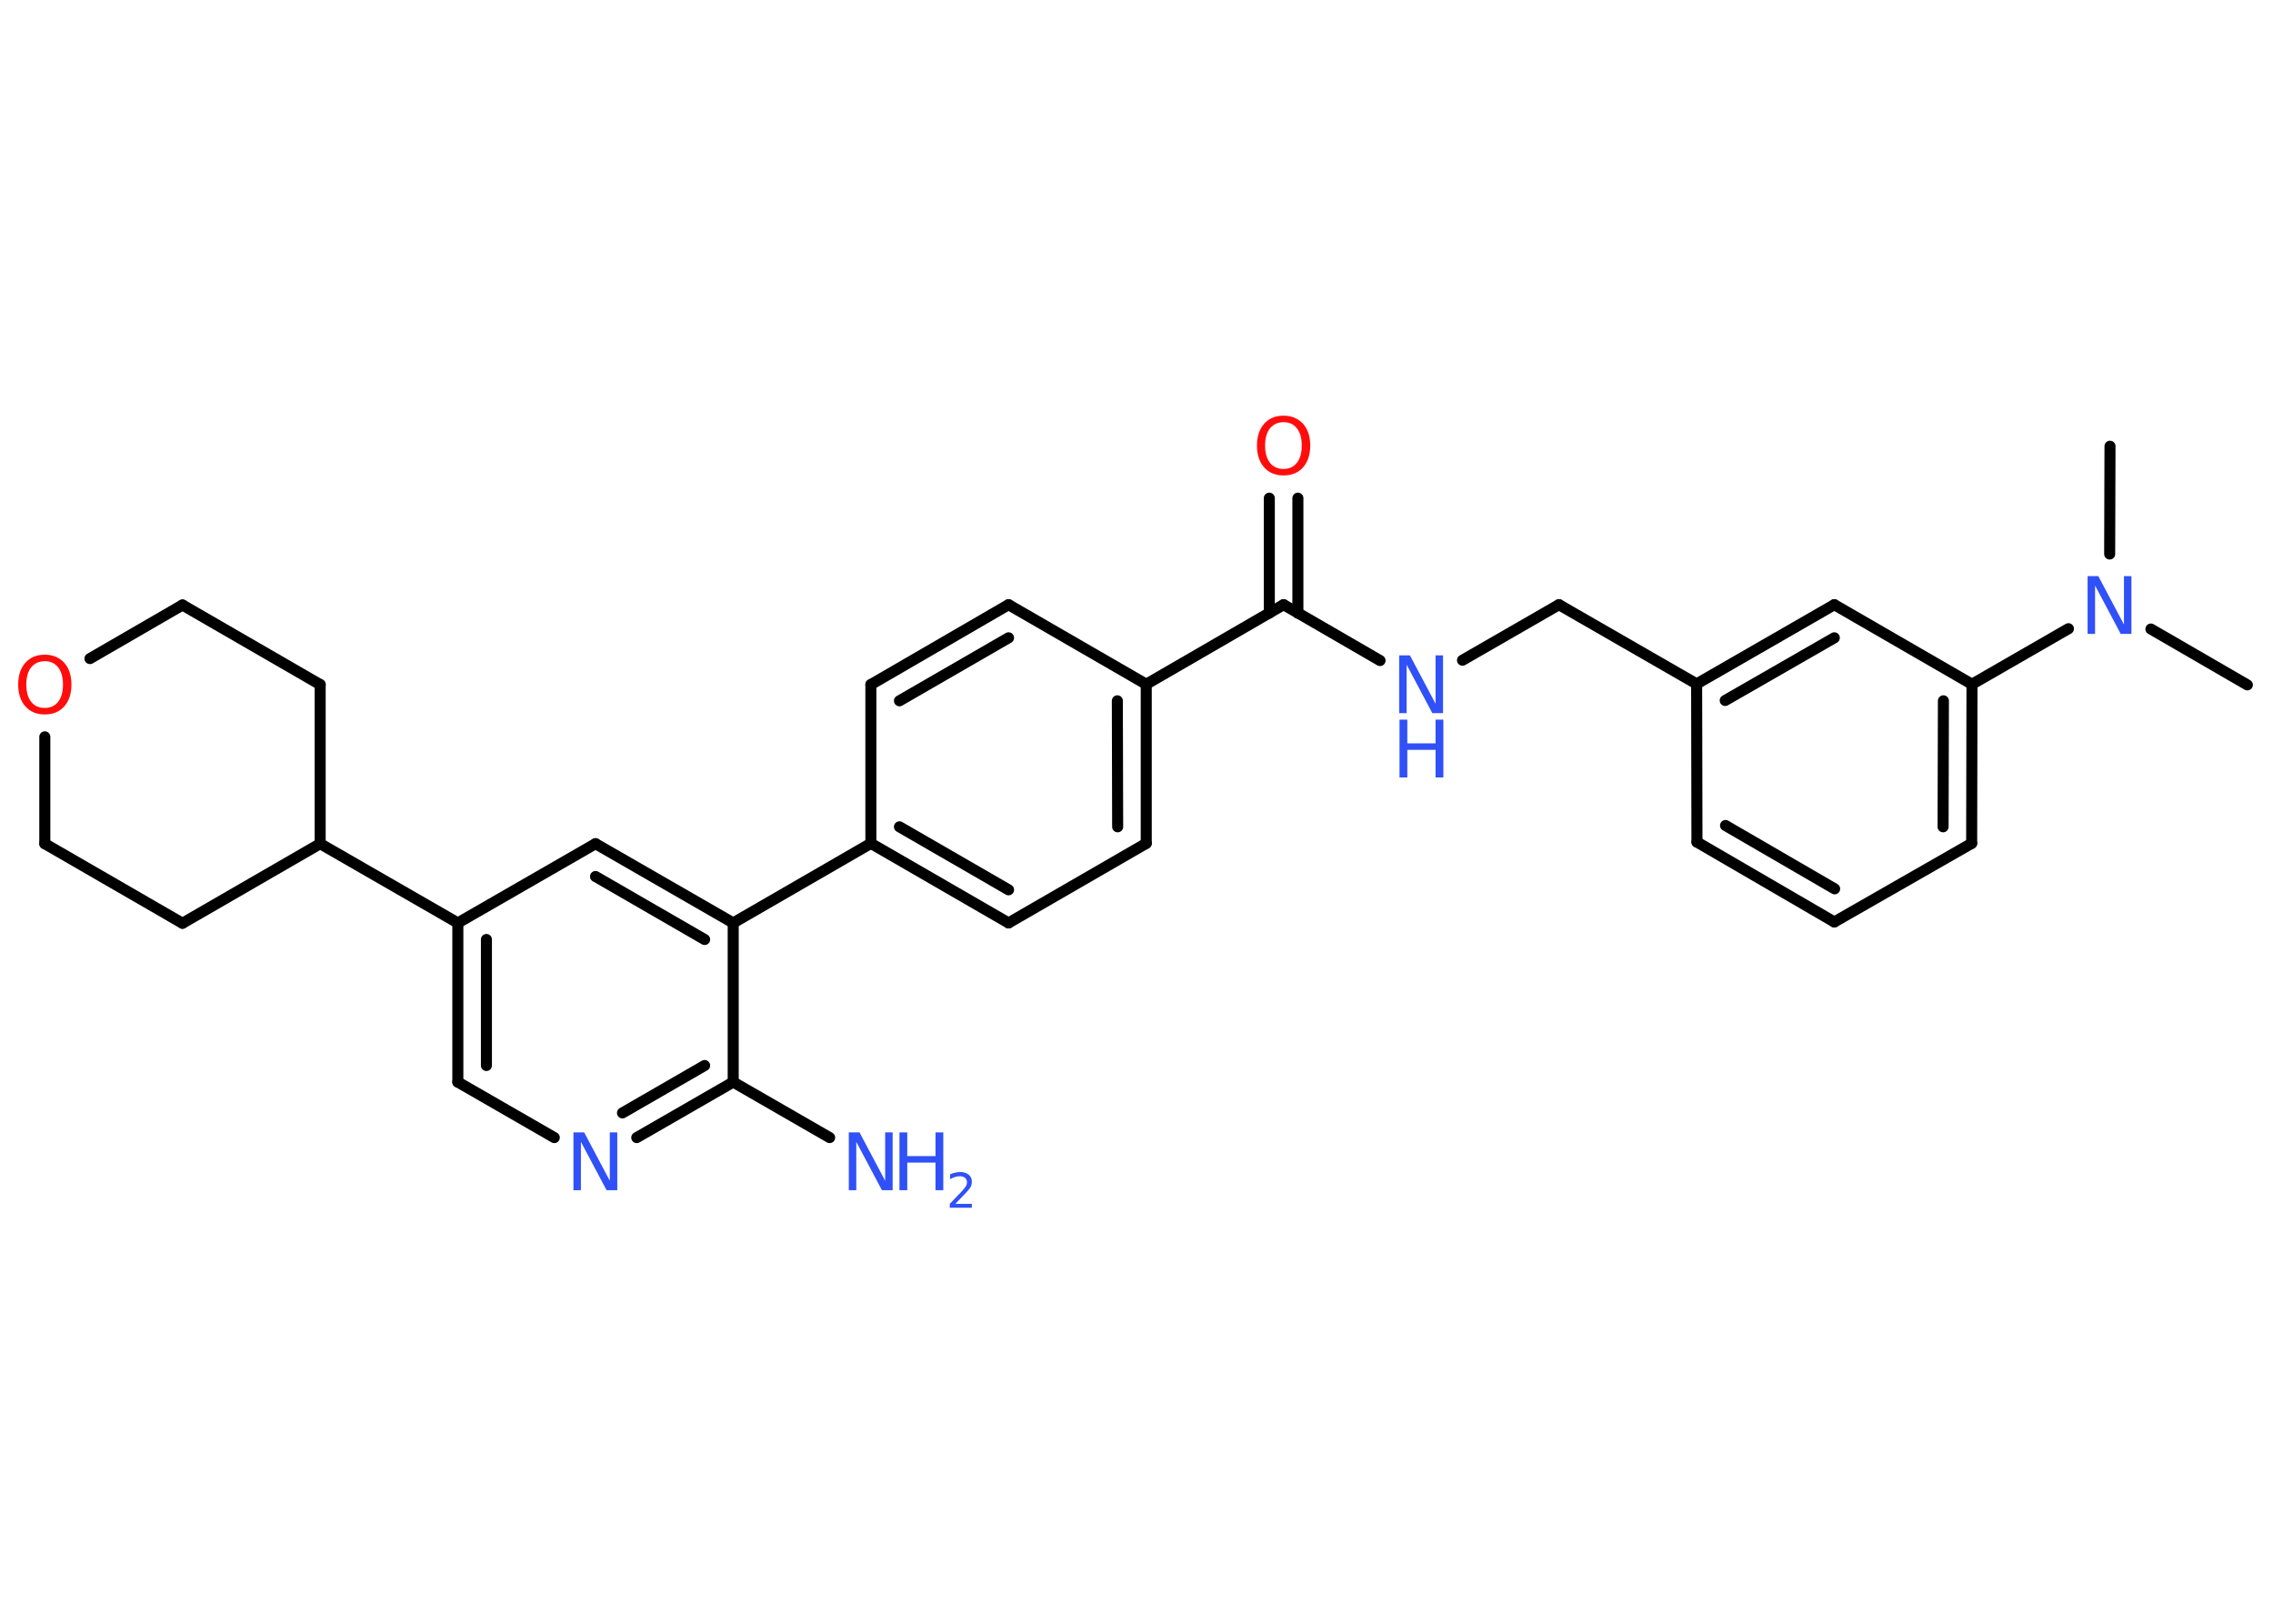 <?xml version='1.0' encoding='UTF-8'?>
<!DOCTYPE svg PUBLIC "-//W3C//DTD SVG 1.1//EN" "http://www.w3.org/Graphics/SVG/1.1/DTD/svg11.dtd">
<svg version='1.2' xmlns='http://www.w3.org/2000/svg' xmlns:xlink='http://www.w3.org/1999/xlink' width='70.0mm' height='50.0mm' viewBox='0 0 70.0 50.0'>
  <desc>Generated by the Chemistry Development Kit (http://github.com/cdk)</desc>
  <g stroke-linecap='round' stroke-linejoin='round' stroke='#000000' stroke-width='.34' fill='#3050F8'>
    <rect x='.0' y='.0' width='70.0' height='50.0' fill='#FFFFFF' stroke='none'/>
    <g id='mol1' class='mol'>
      <line id='mol1bnd1' class='bond' x1='69.21' y1='21.09' x2='66.24' y2='19.37'/>
      <line id='mol1bnd2' class='bond' x1='64.97' y1='17.06' x2='64.98' y2='13.74'/>
      <line id='mol1bnd3' class='bond' x1='63.7' y1='19.36' x2='60.73' y2='21.07'/>
      <g id='mol1bnd4' class='bond'>
        <line x1='60.72' y1='25.97' x2='60.73' y2='21.07'/>
        <line x1='59.84' y1='25.46' x2='59.85' y2='21.58'/>
      </g>
      <line id='mol1bnd5' class='bond' x1='60.72' y1='25.97' x2='56.49' y2='28.39'/>
      <g id='mol1bnd6' class='bond'>
        <line x1='52.26' y1='25.93' x2='56.49' y2='28.39'/>
        <line x1='53.14' y1='25.42' x2='56.5' y2='27.37'/>
      </g>
      <line id='mol1bnd7' class='bond' x1='52.26' y1='25.93' x2='52.25' y2='21.06'/>
      <line id='mol1bnd8' class='bond' x1='52.25' y1='21.06' x2='48.01' y2='18.62'/>
      <line id='mol1bnd9' class='bond' x1='48.01' y1='18.62' x2='45.04' y2='20.33'/>
      <line id='mol1bnd10' class='bond' x1='42.5' y1='20.34' x2='39.53' y2='18.62'/>
      <g id='mol1bnd11' class='bond'>
        <line x1='39.09' y1='18.88' x2='39.09' y2='15.34'/>
        <line x1='39.97' y1='18.88' x2='39.97' y2='15.34'/>
      </g>
      <line id='mol1bnd12' class='bond' x1='39.53' y1='18.62' x2='35.3' y2='21.07'/>
      <g id='mol1bnd13' class='bond'>
        <line x1='35.3' y1='25.97' x2='35.3' y2='21.07'/>
        <line x1='34.42' y1='25.46' x2='34.41' y2='21.58'/>
      </g>
      <line id='mol1bnd14' class='bond' x1='35.3' y1='25.97' x2='31.06' y2='28.42'/>
      <g id='mol1bnd15' class='bond'>
        <line x1='26.82' y1='25.97' x2='31.06' y2='28.42'/>
        <line x1='27.7' y1='25.46' x2='31.06' y2='27.4'/>
      </g>
      <line id='mol1bnd16' class='bond' x1='26.82' y1='25.97' x2='22.58' y2='28.42'/>
      <g id='mol1bnd17' class='bond'>
        <line x1='22.58' y1='28.42' x2='18.34' y2='25.98'/>
        <line x1='21.7' y1='28.93' x2='18.34' y2='26.99'/>
      </g>
      <line id='mol1bnd18' class='bond' x1='18.34' y1='25.98' x2='14.1' y2='28.42'/>
      <line id='mol1bnd19' class='bond' x1='14.1' y1='28.42' x2='9.86' y2='25.98'/>
      <line id='mol1bnd20' class='bond' x1='9.86' y1='25.98' x2='5.62' y2='28.43'/>
      <line id='mol1bnd21' class='bond' x1='5.62' y1='28.43' x2='1.38' y2='25.98'/>
      <line id='mol1bnd22' class='bond' x1='1.38' y1='25.98' x2='1.38' y2='22.69'/>
      <line id='mol1bnd23' class='bond' x1='2.77' y1='20.28' x2='5.62' y2='18.63'/>
      <line id='mol1bnd24' class='bond' x1='5.62' y1='18.63' x2='9.86' y2='21.08'/>
      <line id='mol1bnd25' class='bond' x1='9.86' y1='25.98' x2='9.86' y2='21.08'/>
      <g id='mol1bnd26' class='bond'>
        <line x1='14.1' y1='28.42' x2='14.1' y2='33.32'/>
        <line x1='14.98' y1='28.93' x2='14.98' y2='32.81'/>
      </g>
      <line id='mol1bnd27' class='bond' x1='14.1' y1='33.32' x2='17.07' y2='35.03'/>
      <g id='mol1bnd28' class='bond'>
        <line x1='19.61' y1='35.03' x2='22.58' y2='33.32'/>
        <line x1='19.17' y1='34.27' x2='21.7' y2='32.81'/>
      </g>
      <line id='mol1bnd29' class='bond' x1='22.58' y1='28.42' x2='22.58' y2='33.32'/>
      <line id='mol1bnd30' class='bond' x1='22.58' y1='33.32' x2='25.55' y2='35.03'/>
      <line id='mol1bnd31' class='bond' x1='26.82' y1='25.97' x2='26.82' y2='21.08'/>
      <g id='mol1bnd32' class='bond'>
        <line x1='31.06' y1='18.62' x2='26.82' y2='21.08'/>
        <line x1='31.06' y1='19.64' x2='27.7' y2='21.58'/>
      </g>
      <line id='mol1bnd33' class='bond' x1='35.3' y1='21.07' x2='31.06' y2='18.62'/>
      <g id='mol1bnd34' class='bond'>
        <line x1='56.49' y1='18.62' x2='52.25' y2='21.06'/>
        <line x1='56.49' y1='19.64' x2='53.13' y2='21.57'/>
      </g>
      <line id='mol1bnd35' class='bond' x1='60.73' y1='21.07' x2='56.49' y2='18.62'/>
      <path id='mol1atm2' class='atom' d='M64.3 17.74h.32l.79 1.49v-1.49h.23v1.78h-.33l-.79 -1.49v1.49h-.23v-1.78z' stroke='none'/>
      <g id='mol1atm10' class='atom'>
        <path d='M43.1 20.18h.32l.79 1.49v-1.49h.23v1.78h-.33l-.79 -1.49v1.49h-.23v-1.78z' stroke='none'/>
        <path d='M43.1 22.16h.24v.73h.87v-.73h.24v1.78h-.24v-.85h-.87v.85h-.24v-1.78z' stroke='none'/>
      </g>
      <path id='mol1atm12' class='atom' d='M39.53 13.0q-.26 .0 -.42 .19q-.15 .19 -.15 .53q.0 .34 .15 .53q.15 .19 .42 .19q.26 .0 .41 -.19q.15 -.19 .15 -.53q.0 -.34 -.15 -.53q-.15 -.19 -.41 -.19zM39.53 12.8q.37 .0 .6 .25q.22 .25 .22 .67q.0 .42 -.22 .67q-.22 .25 -.6 .25q-.38 .0 -.6 -.25q-.22 -.25 -.22 -.67q.0 -.42 .22 -.67q.22 -.25 .6 -.25z' stroke='none' fill='#FF0D0D'/>
      <path id='mol1atm23' class='atom' d='M1.38 20.36q-.26 .0 -.42 .19q-.15 .19 -.15 .53q.0 .34 .15 .53q.15 .19 .42 .19q.26 .0 .41 -.19q.15 -.19 .15 -.53q.0 -.34 -.15 -.53q-.15 -.19 -.41 -.19zM1.38 20.16q.37 .0 .6 .25q.22 .25 .22 .67q.0 .42 -.22 .67q-.22 .25 -.6 .25q-.38 .0 -.6 -.25q-.22 -.25 -.22 -.67q.0 -.42 .22 -.67q.22 -.25 .6 -.25z' stroke='none' fill='#FF0D0D'/>
      <path id='mol1atm27' class='atom' d='M17.67 34.87h.32l.79 1.49v-1.49h.23v1.78h-.33l-.79 -1.49v1.49h-.23v-1.78z' stroke='none'/>
      <g id='mol1atm29' class='atom'>
        <path d='M26.15 34.87h.32l.79 1.49v-1.49h.23v1.78h-.33l-.79 -1.49v1.49h-.23v-1.78z' stroke='none'/>
        <path d='M27.7 34.87h.24v.73h.87v-.73h.24v1.78h-.24v-.85h-.87v.85h-.24v-1.78z' stroke='none'/>
        <path d='M29.43 37.07h.5v.12h-.68v-.12q.08 -.08 .22 -.23q.14 -.14 .18 -.19q.07 -.08 .1 -.13q.03 -.05 .03 -.11q.0 -.09 -.06 -.14q-.06 -.05 -.16 -.05q-.07 .0 -.14 .02q-.07 .02 -.16 .07v-.15q.09 -.04 .16 -.05q.08 -.02 .14 -.02q.17 .0 .27 .08q.1 .08 .1 .22q.0 .07 -.02 .12q-.02 .06 -.09 .14q-.02 .02 -.11 .12q-.1 .1 -.27 .28z' stroke='none'/>
      </g>
    </g>
  </g>
</svg>
